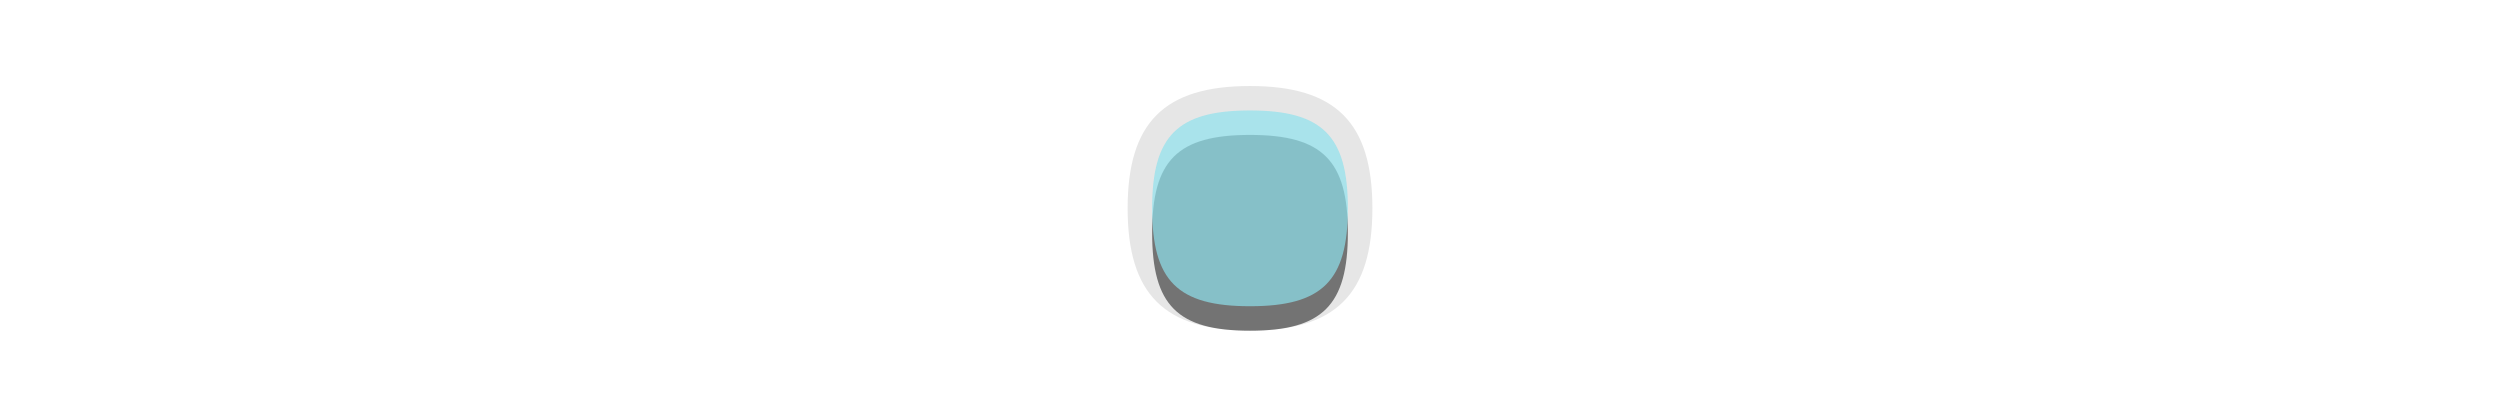<?xml version="1.0" encoding="UTF-8"?>
<svg xmlns="http://www.w3.org/2000/svg" xmlns:xlink="http://www.w3.org/1999/xlink" baseProfile="tiny" contentScriptType="text/ecmascript" contentStyleType="text/css" height="16px" preserveAspectRatio="xMidYMid meet" version="1.1" viewBox="0 0 96 16" width="96px" x="0px" y="0px" zoomAndPan="magnify">
<g>
<rect fill="none" height="16" width="96" x="0"/>
<g fill-opacity="0.7" stroke-opacity="0.7">
<g>
<path d="M 48.0 12.698 C 44.705 12.698 43.301 11.294 43.301 8.001 C 43.301 4.706 44.705 3.303 48.0 3.303 C 51.293 3.303 52.7 4.706 52.7 8.001 C 52.699 11.294 51.293 12.698 48.0 12.698 z " fill-opacity="0.1" stroke-opacity="0.1"/>
<path d="M 48.0 5.181 C 50.782 5.181 51.758 6.156 51.758 8.942 C 51.758 11.724 50.781 12.699 48.0 12.699 C 45.213 12.699 44.242 11.724 44.242 8.942 C 44.242 6.155 45.212 5.181 48.0 5.181 z " fill-opacity="0.5" stroke-opacity="0.5"/>
<path d="M 48.0 4.242 C 50.782 4.242 51.758 5.216 51.758 8.001 C 51.758 10.785 50.781 11.759 48.0 11.759 C 45.213 11.759 44.242 10.785 44.242 8.001 C 44.242 5.216 45.212 4.242 48.0 4.242 z " fill="#8fe2ed"/>
</g>
<rect fill="none" height="10" width="10" x="43" y="3"/>
</g>
</g>
</svg>
